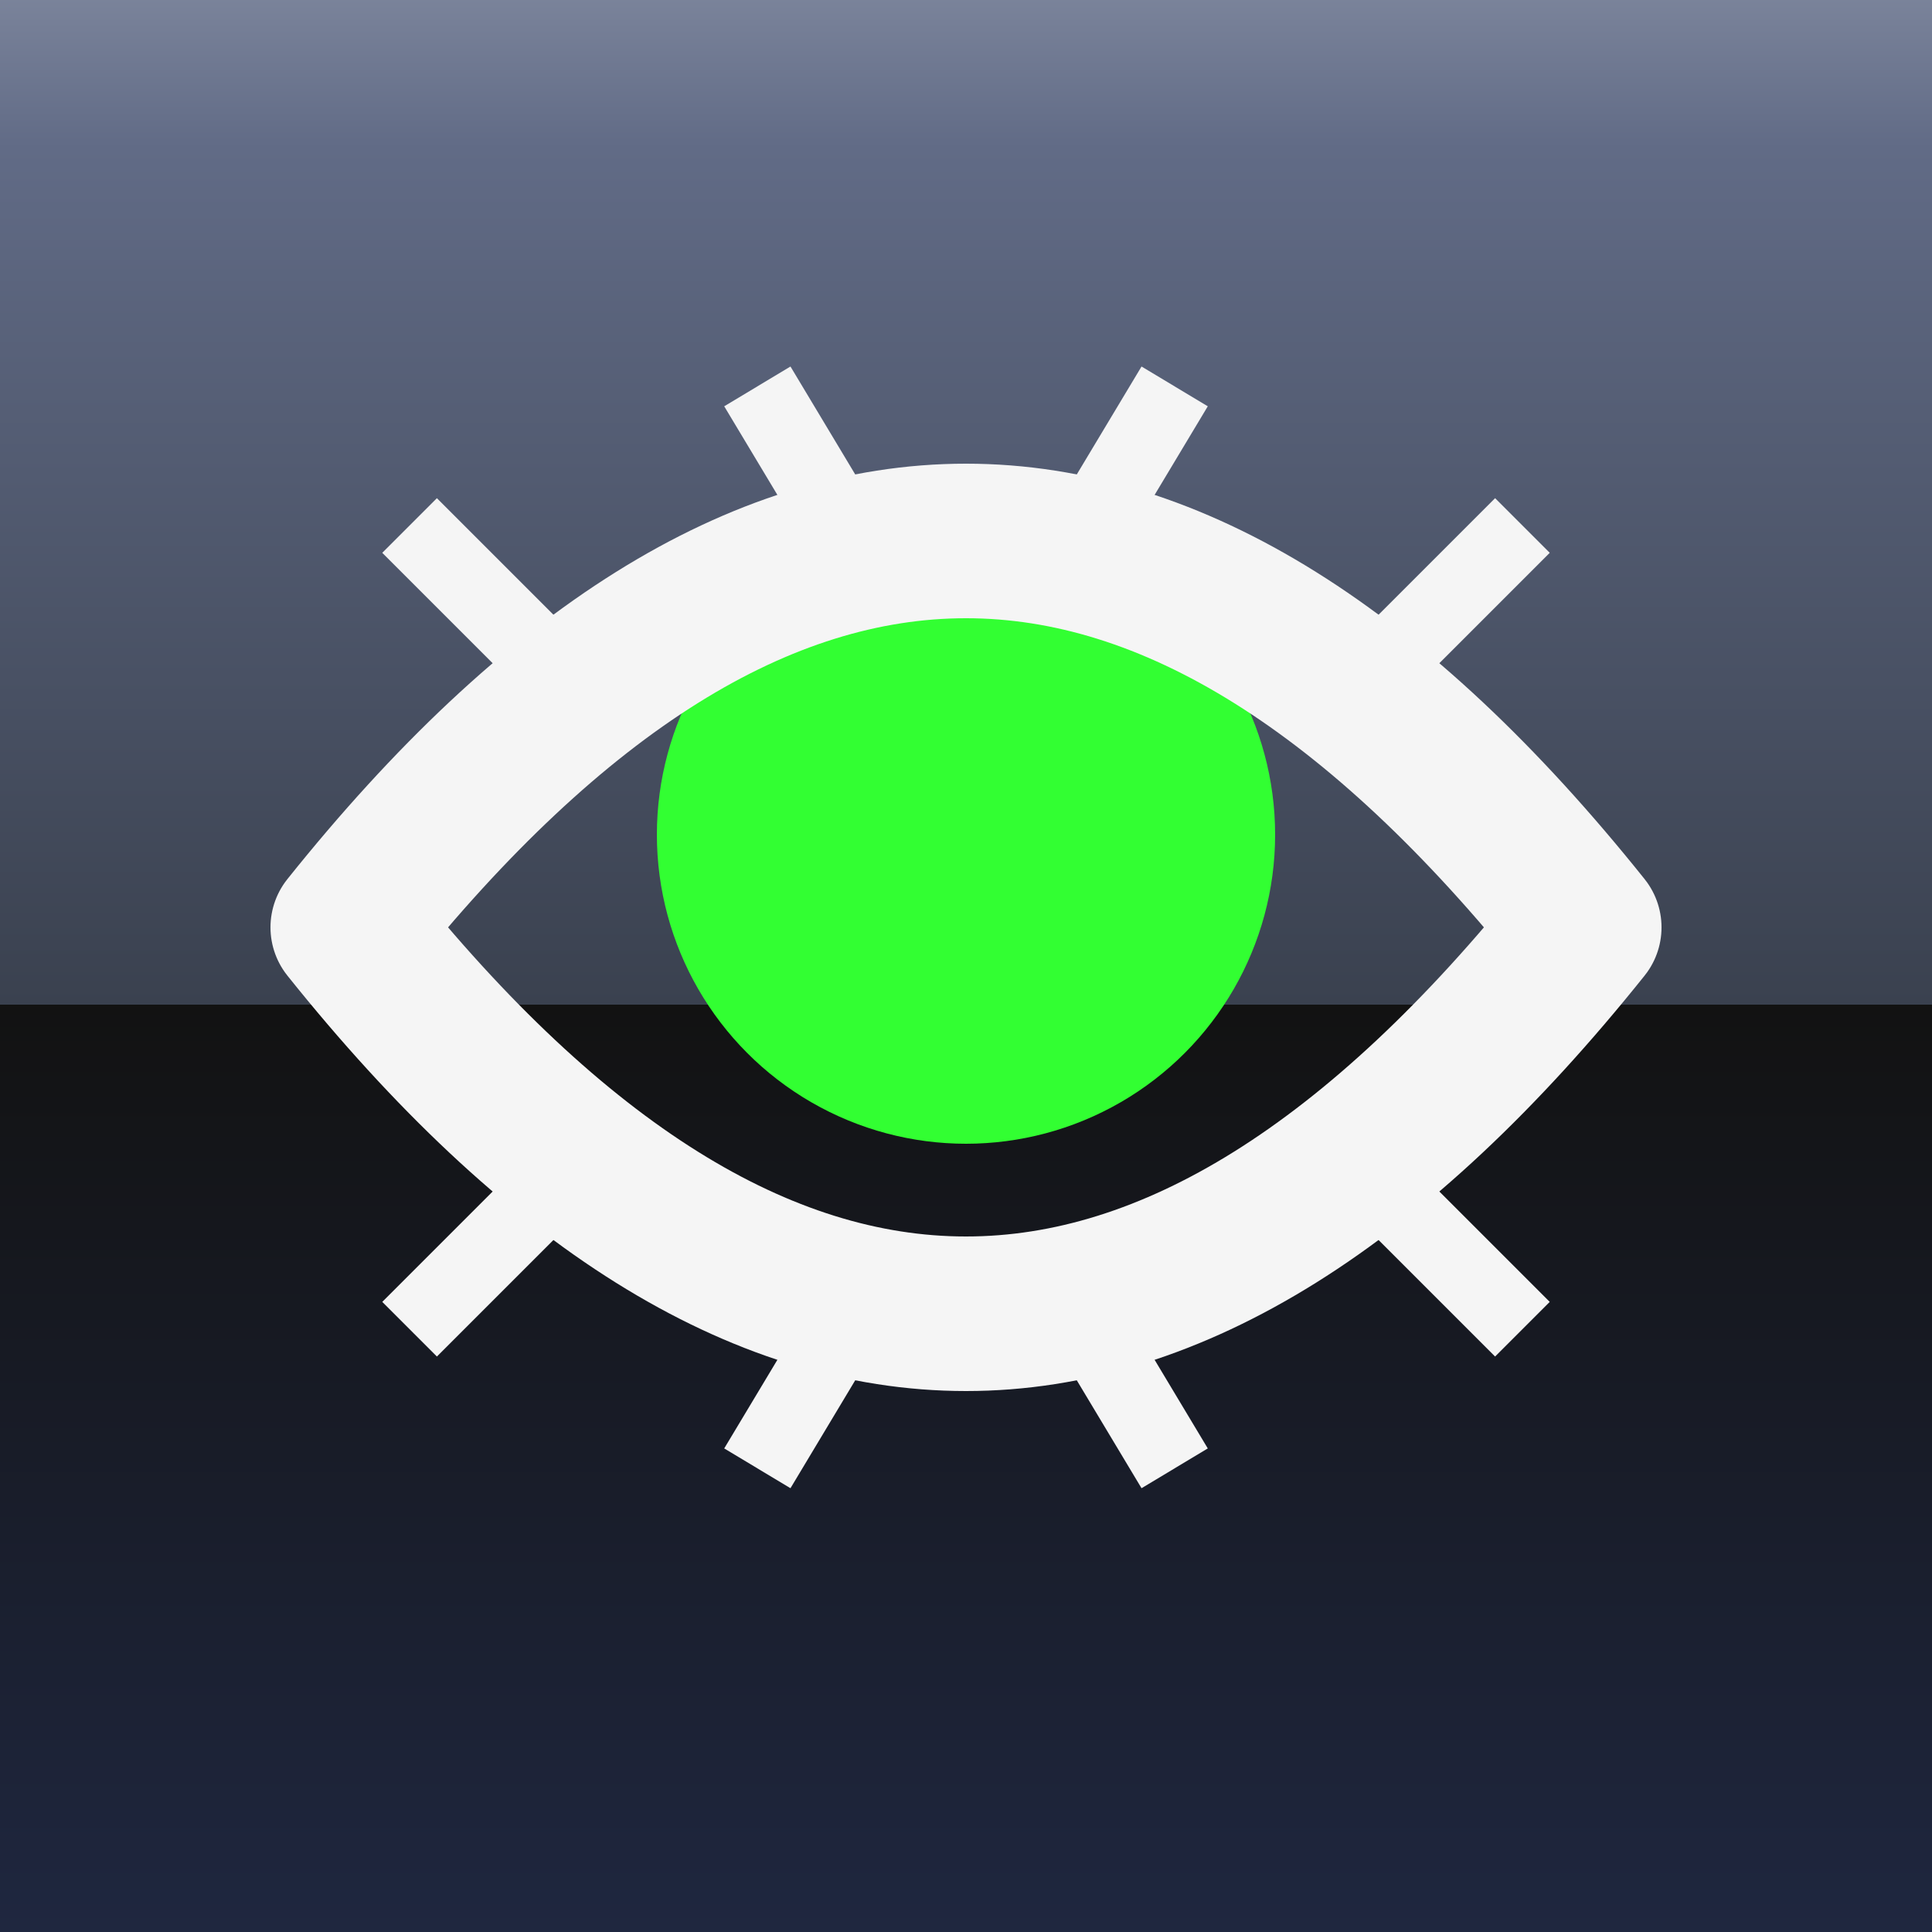 <svg xmlns="http://www.w3.org/2000/svg" width="25" height="25" viewBox="0 0 25 25">
	<rect x="0" y="0" width="25" height="25" fill="#333333" stroke="none"/>
	<linearGradient id="de-panel" x1="50%" y1="0%" y2="100%" x2="50%">
		<stop offset="0%" stop-color="#7b849b"/>
		<stop offset="8%" stop-color="#616b86"/>
		<stop offset="52%" stop-color="#3a414f"/>
		<stop offset="52%" stop-color="#121212"/>
		<stop offset="100%" stop-color="#1f2740"/>
	</linearGradient>
	<path fill="url(#de-panel)" d="M0 0v25h25v-25h-25"/>
	<circle fill="#32ff32" cx="12.5" cy="10.8" r="4"/>
	<path stroke="#f5f5f5" fill="none" stroke-width="2" stroke-linejoin="round" d="M4.5 12q8-10,16 0q-8 10,-16 0z"/>
	<path stroke="#f5f5f5" d="M11 7L9.8 5M14 7l1.2-2M11 17l-1.2 2m4.2-2l1.2 2M7 8.5L5.3 6.8M7 15.5l-1.7 1.7M18 8.5l1.7-1.7M18 15.5l1.7 1.7"/>
</svg>
